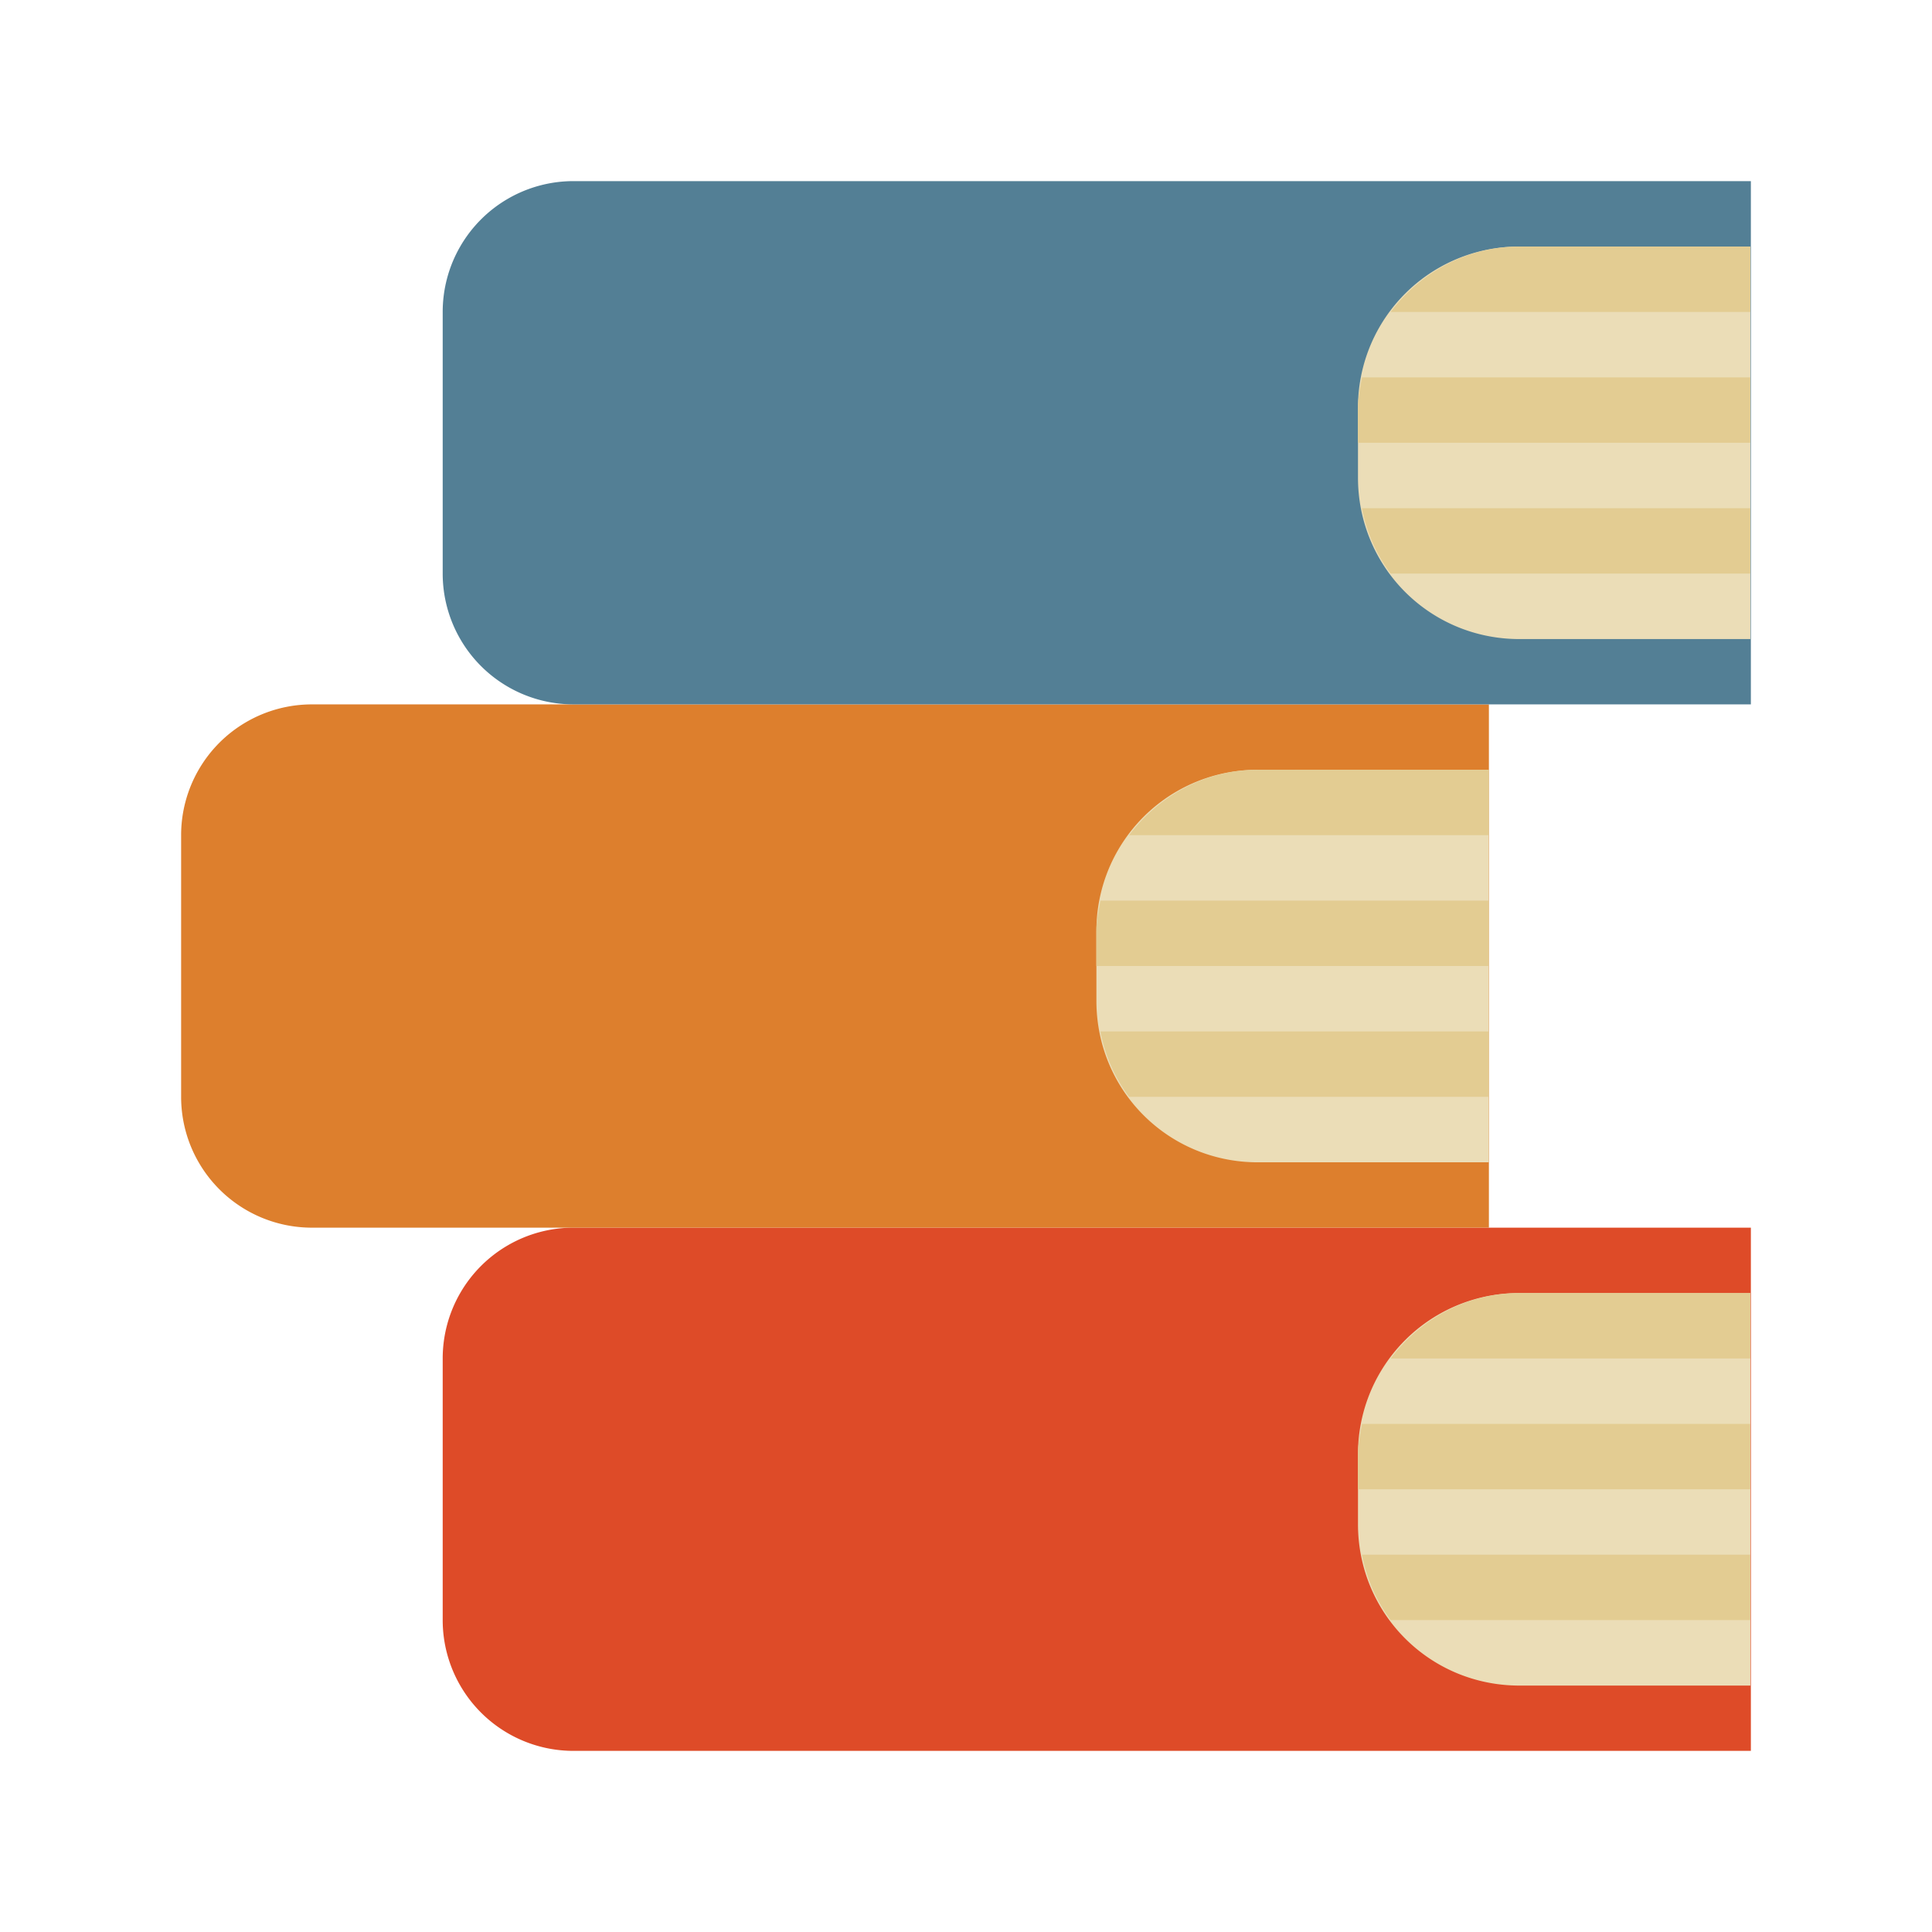 <svg xmlns="http://www.w3.org/2000/svg" width="64" height="64"><path fill="#de4b28" d="M18.998 40.668A4.332 4.332 0 0 0 14.665 45v8.667A4.332 4.332 0 0 0 18.998 58H58V40.668z"/><path fill="#ebddb7" d="M50.334 42.834a5.329 5.329 0 0 0-5.349 5.35v2.303c0 2.97 2.379 5.35 5.349 5.35h7.649v-13"/><path fill="#e3cc92" d="M50.334 42.834c-1.753 0-3.293.871-4.266 2.167h11.915v-2.167m-12.864 4.334c-.058.32-.136.66-.136 1.016v1.15H57.98v-2.166M45.117 51.5c.16.813.475 1.523.949 2.167h11.915V51.5"/><path fill="#dd7f2d" d="M10.333 23.334A4.332 4.332 0 0 0 6 27.667v8.667a4.332 4.332 0 0 0 4.333 4.334h38.989V23.334z"/><path fill="#ebddb7" d="M41.668 25.5a5.329 5.329 0 0 0-5.348 5.35v2.303c0 2.971 2.378 5.35 5.348 5.35h7.65v-13"/><path fill="#e3cc92" d="M41.668 25.5c-1.752 0-3.292.872-4.265 2.167h11.915v-2.166m-12.864 4.333c-.058.32-.136.66-.136 1.016V32h12.997v-2.166m-12.863 4.334c.16.812.474 1.523.949 2.166h11.914v-2.167"/><path fill="#537f95" d="M18.998 6a4.332 4.332 0 0 0-4.333 4.334V19a4.332 4.332 0 0 0 4.333 4.333H58V6z"/><path fill="#ebddb7" d="M50.334 8.167a5.329 5.329 0 0 0-5.349 5.35v2.303c0 2.97 2.379 5.35 5.349 5.35h7.649v-13"/><path fill="#e3cc92" d="M50.334 8.167c-1.753 0-3.293.871-4.266 2.167h11.915V8.167m-12.864 4.334c-.058.32-.136.66-.136 1.016v1.15H57.98v-2.166m-12.864 4.333c.16.812.475 1.523.949 2.167h11.915v-2.167"/></svg>